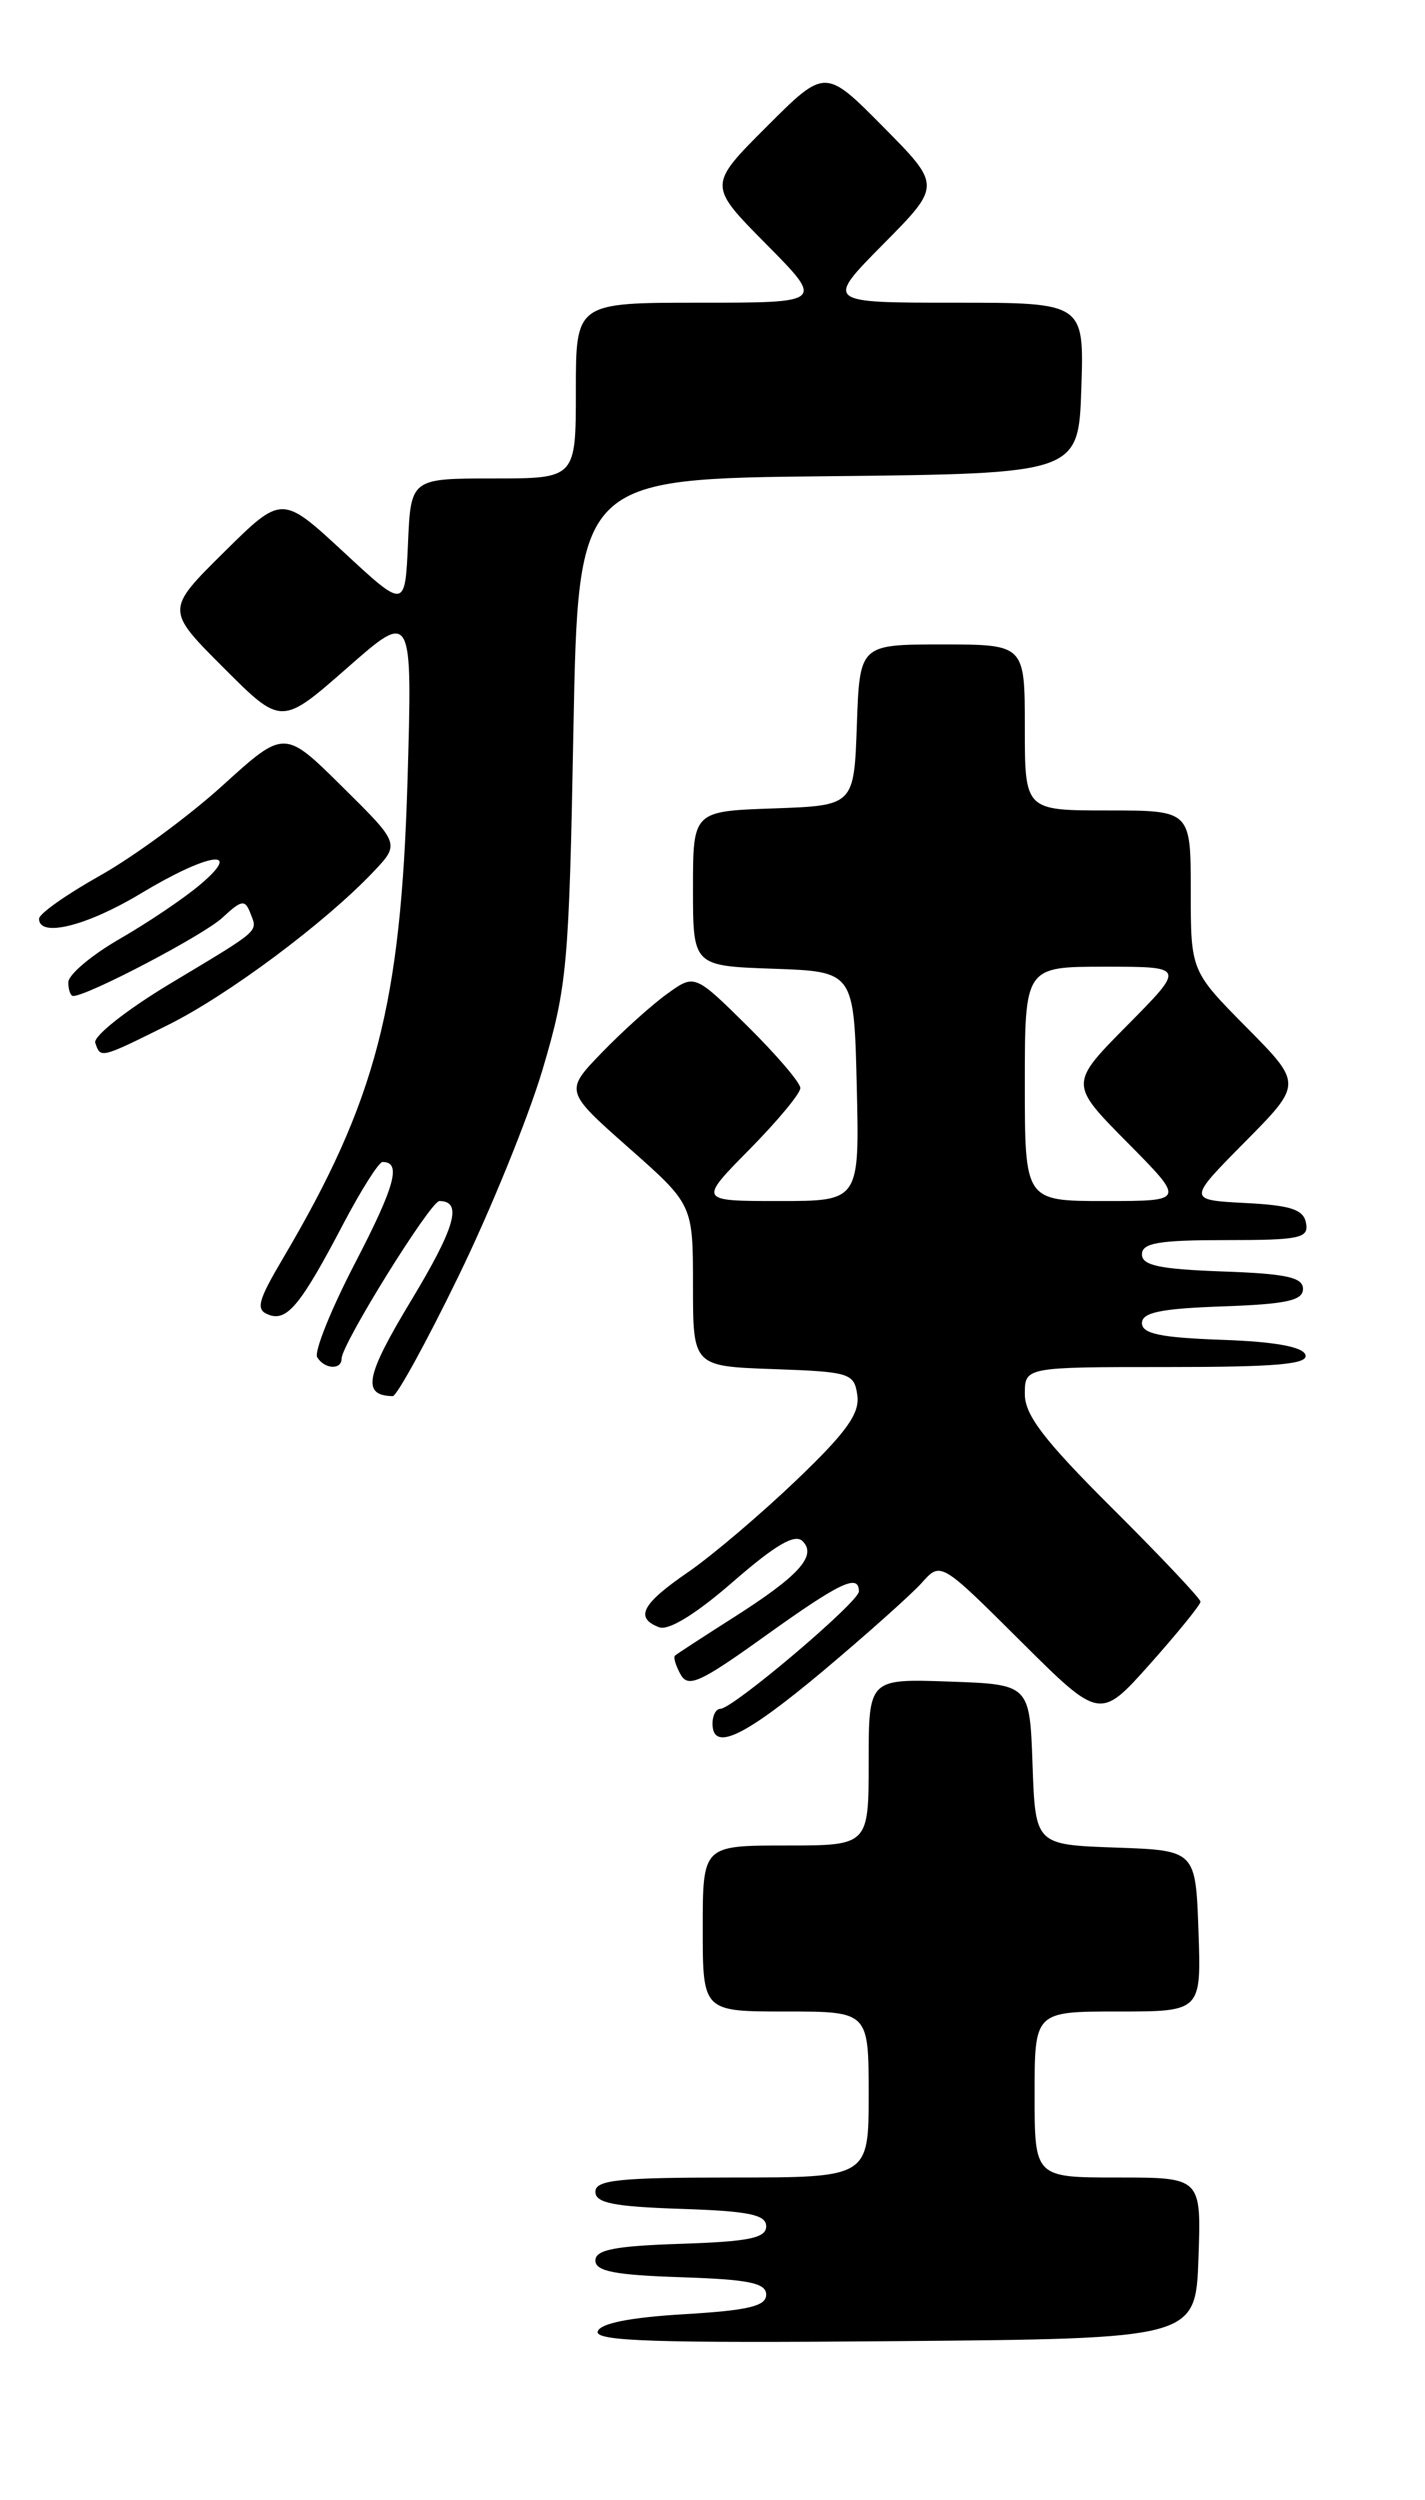 <?xml version="1.0" encoding="UTF-8" standalone="no"?>
<!DOCTYPE svg PUBLIC "-//W3C//DTD SVG 1.1//EN" "http://www.w3.org/Graphics/SVG/1.1/DTD/svg11.dtd" >
<svg xmlns="http://www.w3.org/2000/svg" xmlns:xlink="http://www.w3.org/1999/xlink" version="1.1" viewBox="0 0 146 256">
 <g >
 <path fill="currentColor"
d=" M 122.79 231.25 C 123.08 223.00 123.08 223.00 114.54 223.00 C 106.00 223.00 106.00 223.00 106.00 214.50 C 106.00 206.00 106.00 206.00 114.54 206.00 C 123.08 206.00 123.08 206.00 122.79 197.75 C 122.50 189.50 122.50 189.50 114.29 189.21 C 106.08 188.92 106.08 188.92 105.79 180.71 C 105.50 172.50 105.50 172.50 97.25 172.21 C 89.00 171.92 89.00 171.92 89.00 180.46 C 89.00 189.00 89.00 189.00 80.50 189.00 C 72.00 189.00 72.00 189.00 72.00 197.50 C 72.00 206.00 72.00 206.00 80.50 206.00 C 89.00 206.00 89.00 206.00 89.00 214.50 C 89.00 223.00 89.00 223.00 75.00 223.00 C 63.39 223.00 61.00 223.25 61.00 224.46 C 61.00 225.61 62.87 225.98 69.75 226.21 C 76.73 226.44 78.50 226.80 78.50 228.00 C 78.50 229.20 76.73 229.56 69.75 229.79 C 62.99 230.01 61.00 230.40 61.00 231.50 C 61.00 232.60 62.99 232.99 69.75 233.21 C 76.73 233.44 78.50 233.80 78.50 235.00 C 78.50 236.17 76.68 236.61 70.08 237.00 C 64.55 237.33 61.51 237.93 61.24 238.76 C 60.91 239.77 67.16 239.97 91.66 239.76 C 122.50 239.50 122.50 239.50 122.79 231.25 Z  M 84.31 171.14 C 88.81 167.36 93.37 163.29 94.44 162.10 C 96.38 159.92 96.38 159.92 104.54 168.04 C 112.70 176.16 112.70 176.16 117.85 170.38 C 120.68 167.20 123.00 164.34 123.00 164.03 C 123.00 163.72 118.95 159.43 114.00 154.50 C 106.99 147.52 105.00 144.93 105.00 142.77 C 105.00 140.00 105.00 140.00 119.58 140.00 C 130.80 140.00 134.07 139.71 133.75 138.75 C 133.48 137.92 130.60 137.40 125.17 137.21 C 118.92 136.99 117.00 136.59 117.00 135.50 C 117.00 134.41 118.93 134.01 125.25 133.79 C 131.79 133.56 133.50 133.19 133.50 132.00 C 133.50 130.81 131.79 130.44 125.25 130.21 C 118.82 129.98 117.00 129.60 117.00 128.46 C 117.00 127.29 118.72 127.00 125.57 127.00 C 133.20 127.00 134.11 126.81 133.81 125.25 C 133.55 123.86 132.26 123.44 127.58 123.20 C 121.67 122.89 121.67 122.89 127.55 116.95 C 133.44 111.00 133.44 111.00 127.72 105.22 C 122.00 99.44 122.00 99.44 122.00 91.22 C 122.00 83.00 122.00 83.00 113.50 83.00 C 105.00 83.00 105.00 83.00 105.00 74.50 C 105.00 66.00 105.00 66.00 96.54 66.00 C 88.08 66.00 88.08 66.00 87.79 74.25 C 87.50 82.50 87.50 82.50 79.25 82.79 C 71.00 83.08 71.00 83.08 71.00 91.00 C 71.00 98.92 71.00 98.92 79.25 99.21 C 87.50 99.50 87.50 99.50 87.78 111.25 C 88.06 123.00 88.06 123.00 79.82 123.00 C 71.57 123.00 71.57 123.00 76.78 117.72 C 79.65 114.81 82.00 111.99 82.00 111.43 C 82.00 110.88 79.56 108.03 76.59 105.09 C 71.17 99.74 71.17 99.74 68.34 101.79 C 66.78 102.91 63.78 105.61 61.67 107.79 C 57.85 111.74 57.85 111.74 64.42 117.55 C 71.00 123.36 71.00 123.36 71.00 131.64 C 71.00 139.92 71.00 139.92 79.25 140.21 C 87.10 140.49 87.52 140.62 87.84 142.90 C 88.10 144.76 86.71 146.70 81.58 151.60 C 77.95 155.07 72.96 159.31 70.49 161.01 C 65.75 164.26 65.01 165.68 67.53 166.65 C 68.50 167.02 71.30 165.30 75.10 161.99 C 79.45 158.21 81.44 157.04 82.23 157.83 C 83.73 159.33 81.85 161.40 75.04 165.72 C 71.99 167.66 69.35 169.38 69.16 169.55 C 68.97 169.71 69.23 170.58 69.73 171.48 C 70.51 172.88 71.73 172.32 78.38 167.55 C 86.09 162.03 88.00 161.12 88.00 162.98 C 88.00 164.06 75.08 175.00 73.81 175.00 C 73.36 175.00 73.00 175.68 73.00 176.50 C 73.00 179.44 76.23 177.90 84.31 171.14 Z  M 46.95 130.75 C 50.24 124.01 54.13 114.45 55.60 109.50 C 58.11 101.03 58.30 98.97 58.75 74.77 C 59.24 49.03 59.24 49.03 84.87 48.77 C 110.50 48.50 110.50 48.50 110.79 39.75 C 111.08 31.00 111.08 31.00 97.82 31.00 C 84.56 31.00 84.56 31.00 90.50 25.00 C 96.44 19.00 96.44 19.00 90.49 12.99 C 84.54 6.98 84.54 6.98 78.54 12.98 C 72.54 18.98 72.54 18.98 78.49 24.99 C 84.44 31.00 84.44 31.00 71.72 31.00 C 59.00 31.00 59.00 31.00 59.00 40.00 C 59.00 49.00 59.00 49.00 50.55 49.00 C 42.09 49.00 42.09 49.00 41.80 55.68 C 41.50 62.37 41.50 62.37 35.19 56.52 C 28.88 50.68 28.88 50.68 22.93 56.57 C 16.98 62.46 16.98 62.46 22.91 68.39 C 28.83 74.31 28.83 74.31 35.55 68.42 C 42.26 62.52 42.26 62.52 41.75 80.01 C 41.07 102.95 38.53 112.69 29.05 128.77 C 26.40 133.25 26.17 134.13 27.52 134.64 C 29.41 135.37 30.82 133.65 35.22 125.25 C 37.03 121.82 38.81 119.01 39.19 119.00 C 41.15 118.99 40.49 121.43 36.39 129.33 C 33.91 134.10 32.16 138.46 32.50 139.00 C 33.26 140.23 35.00 140.32 35.00 139.13 C 35.00 137.66 44.11 123.00 45.02 123.00 C 47.42 123.00 46.64 125.71 42.11 133.21 C 37.43 140.96 37.05 142.92 40.24 142.98 C 40.64 142.99 43.67 137.49 46.95 130.75 Z  M 17.17 104.99 C 23.33 101.94 33.27 94.53 38.24 89.30 C 40.98 86.41 40.98 86.41 35.06 80.56 C 29.14 74.70 29.14 74.70 22.82 80.43 C 19.34 83.59 13.69 87.74 10.25 89.67 C 6.81 91.60 4.00 93.58 4.00 94.09 C 4.00 96.05 8.89 94.84 14.43 91.50 C 21.37 87.32 25.03 86.78 20.50 90.60 C 18.85 92.00 15.14 94.50 12.25 96.16 C 9.36 97.83 7.00 99.82 7.00 100.60 C 7.00 101.37 7.22 102.00 7.50 102.00 C 8.98 102.00 20.88 95.76 22.79 93.98 C 24.74 92.16 25.10 92.10 25.64 93.49 C 26.40 95.48 26.87 95.07 17.36 100.78 C 12.96 103.43 9.54 106.13 9.76 106.79 C 10.30 108.41 10.26 108.42 17.17 104.99 Z  M 105.00 111.00 C 105.00 99.00 105.00 99.00 113.22 99.00 C 121.44 99.00 121.44 99.00 115.50 105.00 C 109.56 111.00 109.56 111.00 115.50 117.00 C 121.44 123.00 121.44 123.00 113.22 123.00 C 105.00 123.00 105.00 123.00 105.00 111.00 Z "/>
</g>
</svg>
